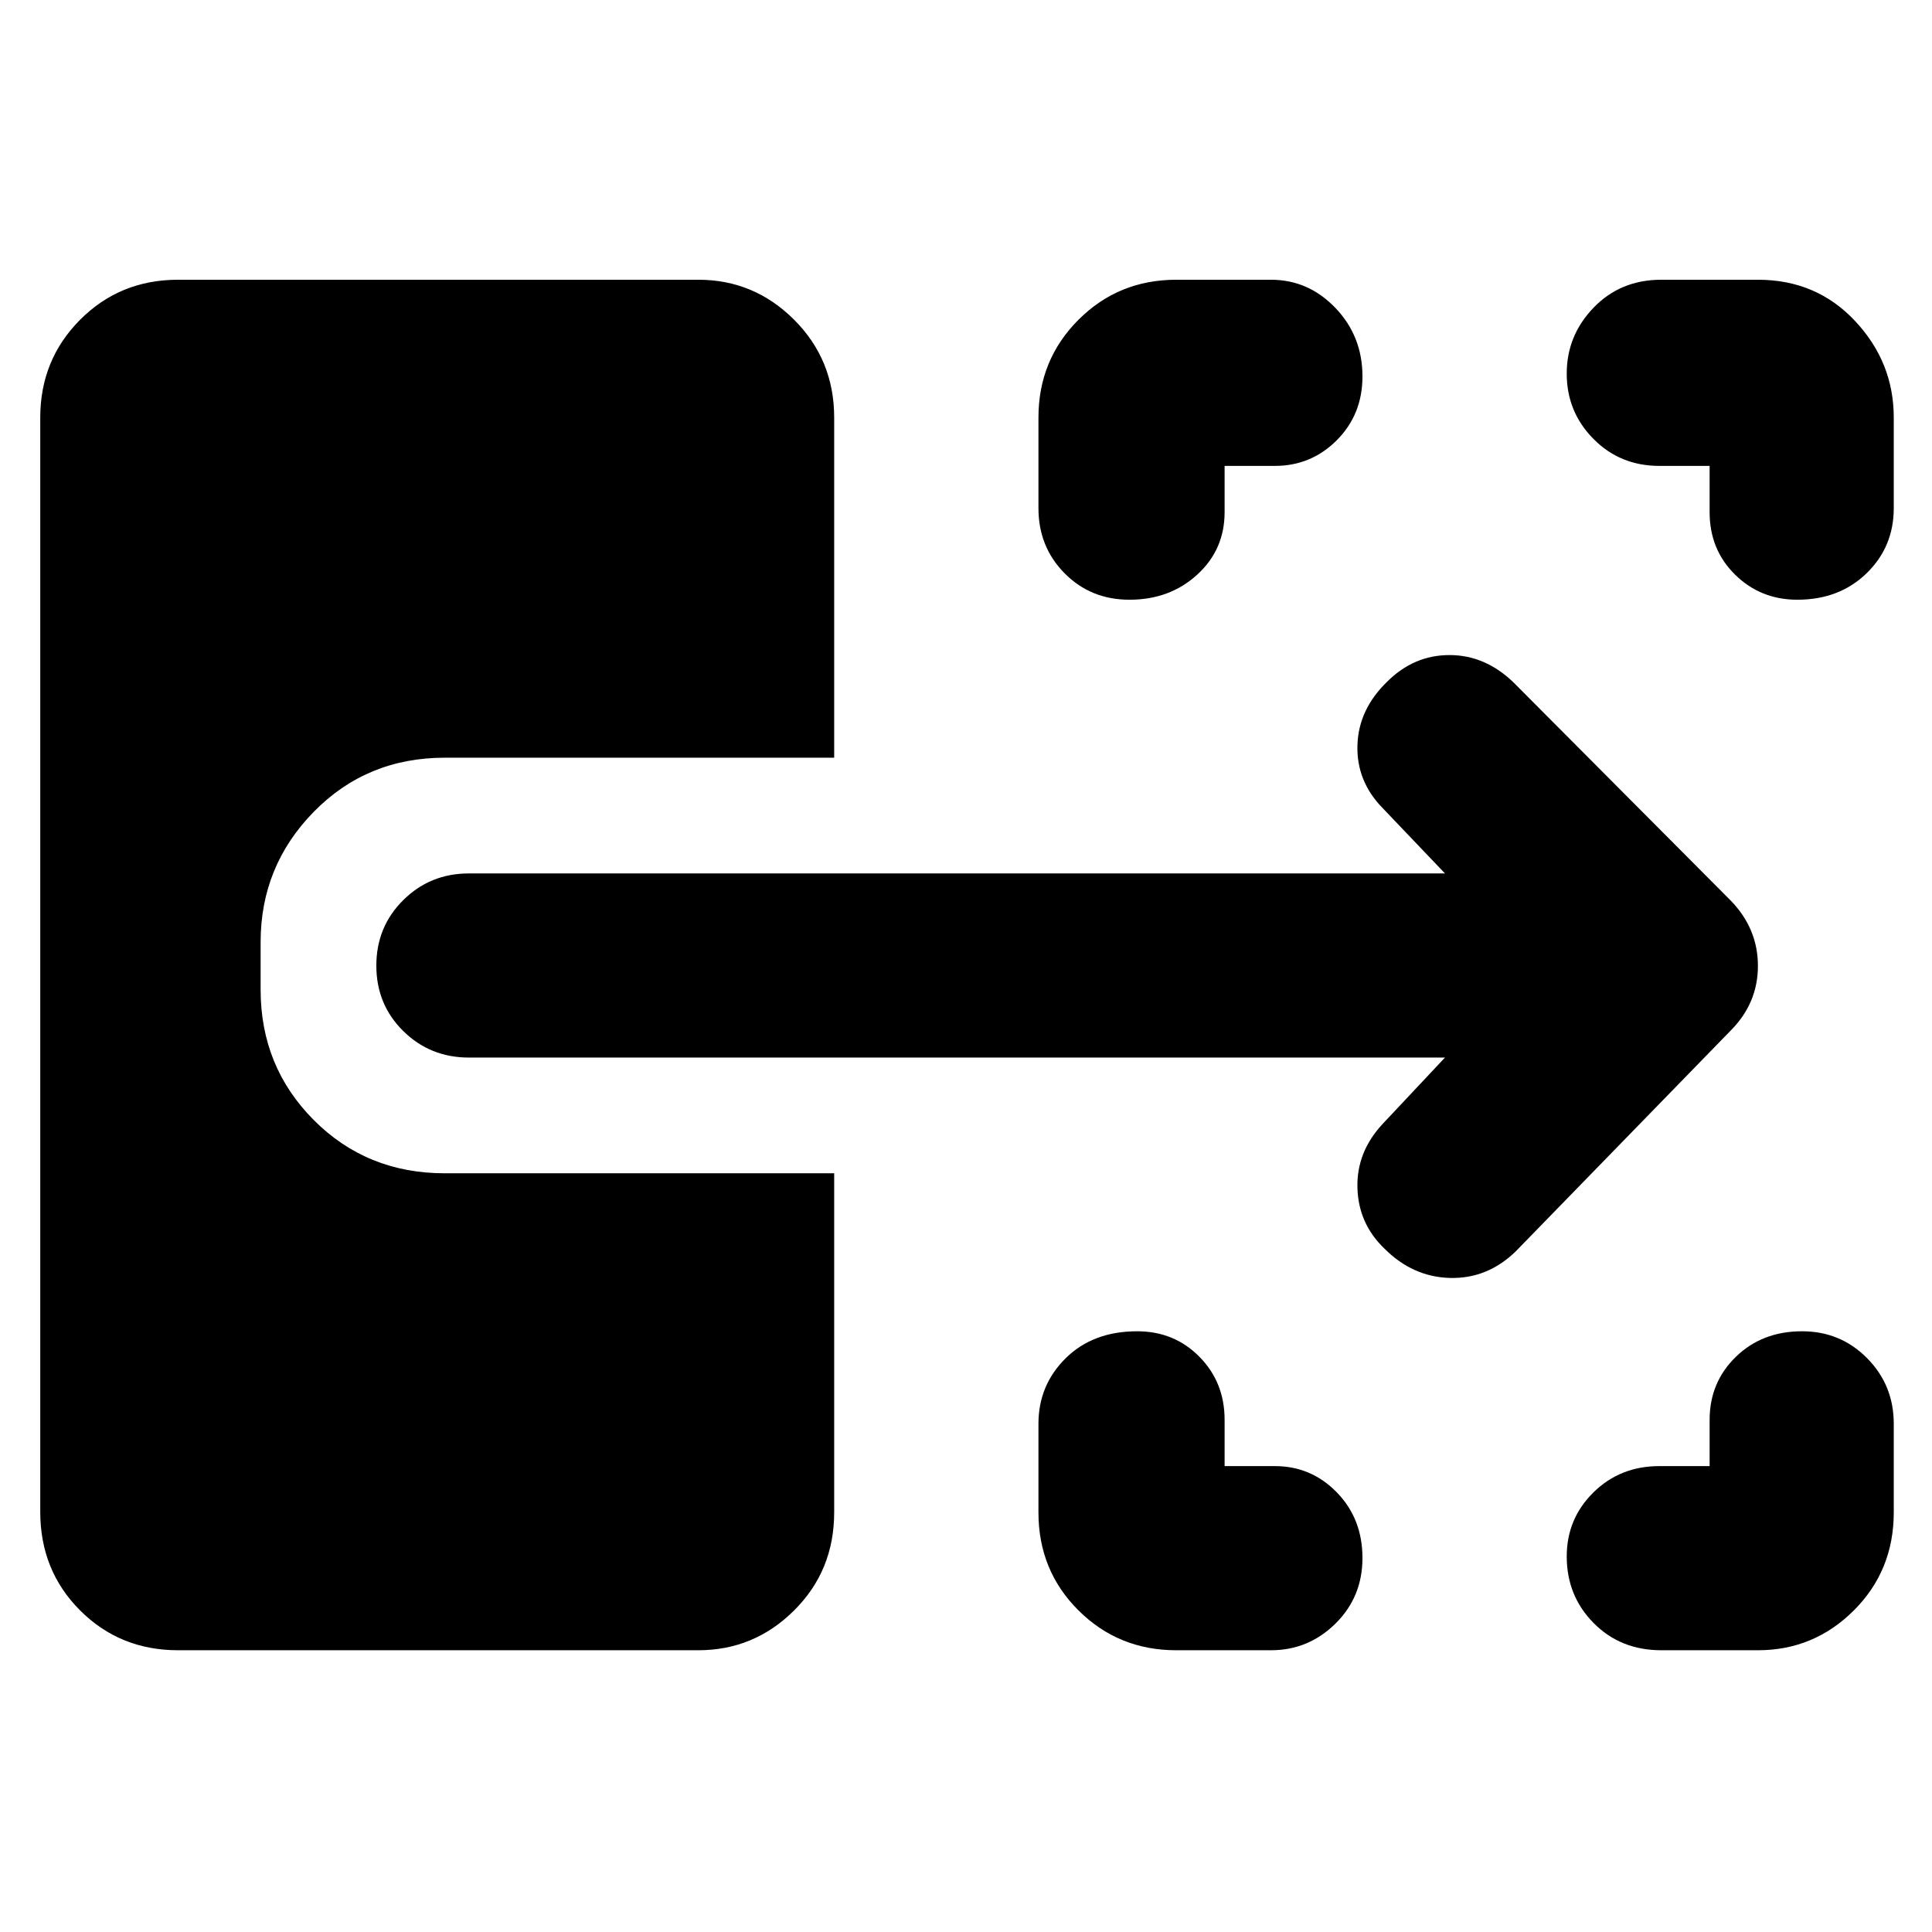 <svg xmlns="http://www.w3.org/2000/svg" height="48" viewBox="0 -960 960 960" width="48"><path d="M584.5-140q-28.72 0-48.61-19.8Q516-179.59 516-208.5v-44q0-19.25 13.56-32.63 13.56-13.37 35.5-13.37 18.44 0 30.94 12.69 12.5 12.68 12.5 31.31v23h25q18.05 0 30.78 13.08Q677-205.35 677-185.82q0 19.32-13.41 32.57Q650.17-140 631.5-140h-47Zm241 0q-20.25 0-33.62-13.51-13.38-13.51-13.38-33.1 0-18.74 13.26-31.82 13.27-13.07 32.74-13.07h25v-23q0-18.63 13.04-31.31 13.04-12.69 32.89-12.69 19.07 0 32.32 13.37Q941-271.75 941-252.5v44q0 28.91-19.83 48.7Q901.34-140 873.5-140h-48ZM561.24-662Q542-662 529-675.13q-13-13.12-13-32.37v-45q0-28.72 19.89-48.61Q555.77-821 584.5-821h47q18.67 0 32.09 14.04Q677-792.93 677-772.94q0 18.86-12.72 31.65-12.73 12.79-30.78 12.79h-25v23q0 18.62-13.63 31.06Q581.25-662 561.24-662Zm331.83 0q-18.23 0-30.9-12.44-12.67-12.44-12.67-31.06v-23h-25q-19.47 0-32.74-13.43-13.26-13.42-13.26-32.41 0-18.98 13.38-32.82Q805.25-821 825.5-821h48q29.07 0 48.28 20.5 19.22 20.51 19.22 48v45q0 19.25-13.52 32.37Q913.96-662 893.07-662ZM753.09-338.13Q739-324.5 720.45-325t-32.62-14.67Q675-352 674.5-369.75T687-401.5l31-33H233q-19.25 0-32.62-13.18Q187-460.85 187-480.18q0-19.32 13.38-32.57Q213.75-526 233-526h485l-31-32.5q-13-13.31-12.5-31.11.5-17.81 14.72-31.61 13.28-13.28 31.03-13.28t31.85 13.64L860-512.5q13.5 13.91 13.5 32.45 0 18.55-13.59 32.19L753.09-338.13ZM88.5-140q-28.91 0-48.7-19.8Q20-179.59 20-208.79V-752.5q0-28.72 19.8-48.61Q59.59-821 88.5-821H347q27.72 0 47.61 19.89t19.89 48.61v169H221q-38.77 0-65.13 26.93-26.37 26.93-26.37 64.7v23.63q0 38.24 26.37 64.74Q182.23-377 221-377h193.5v168.5q0 28.91-19.89 48.7Q374.72-140 347-140H88.5Z"/></svg>